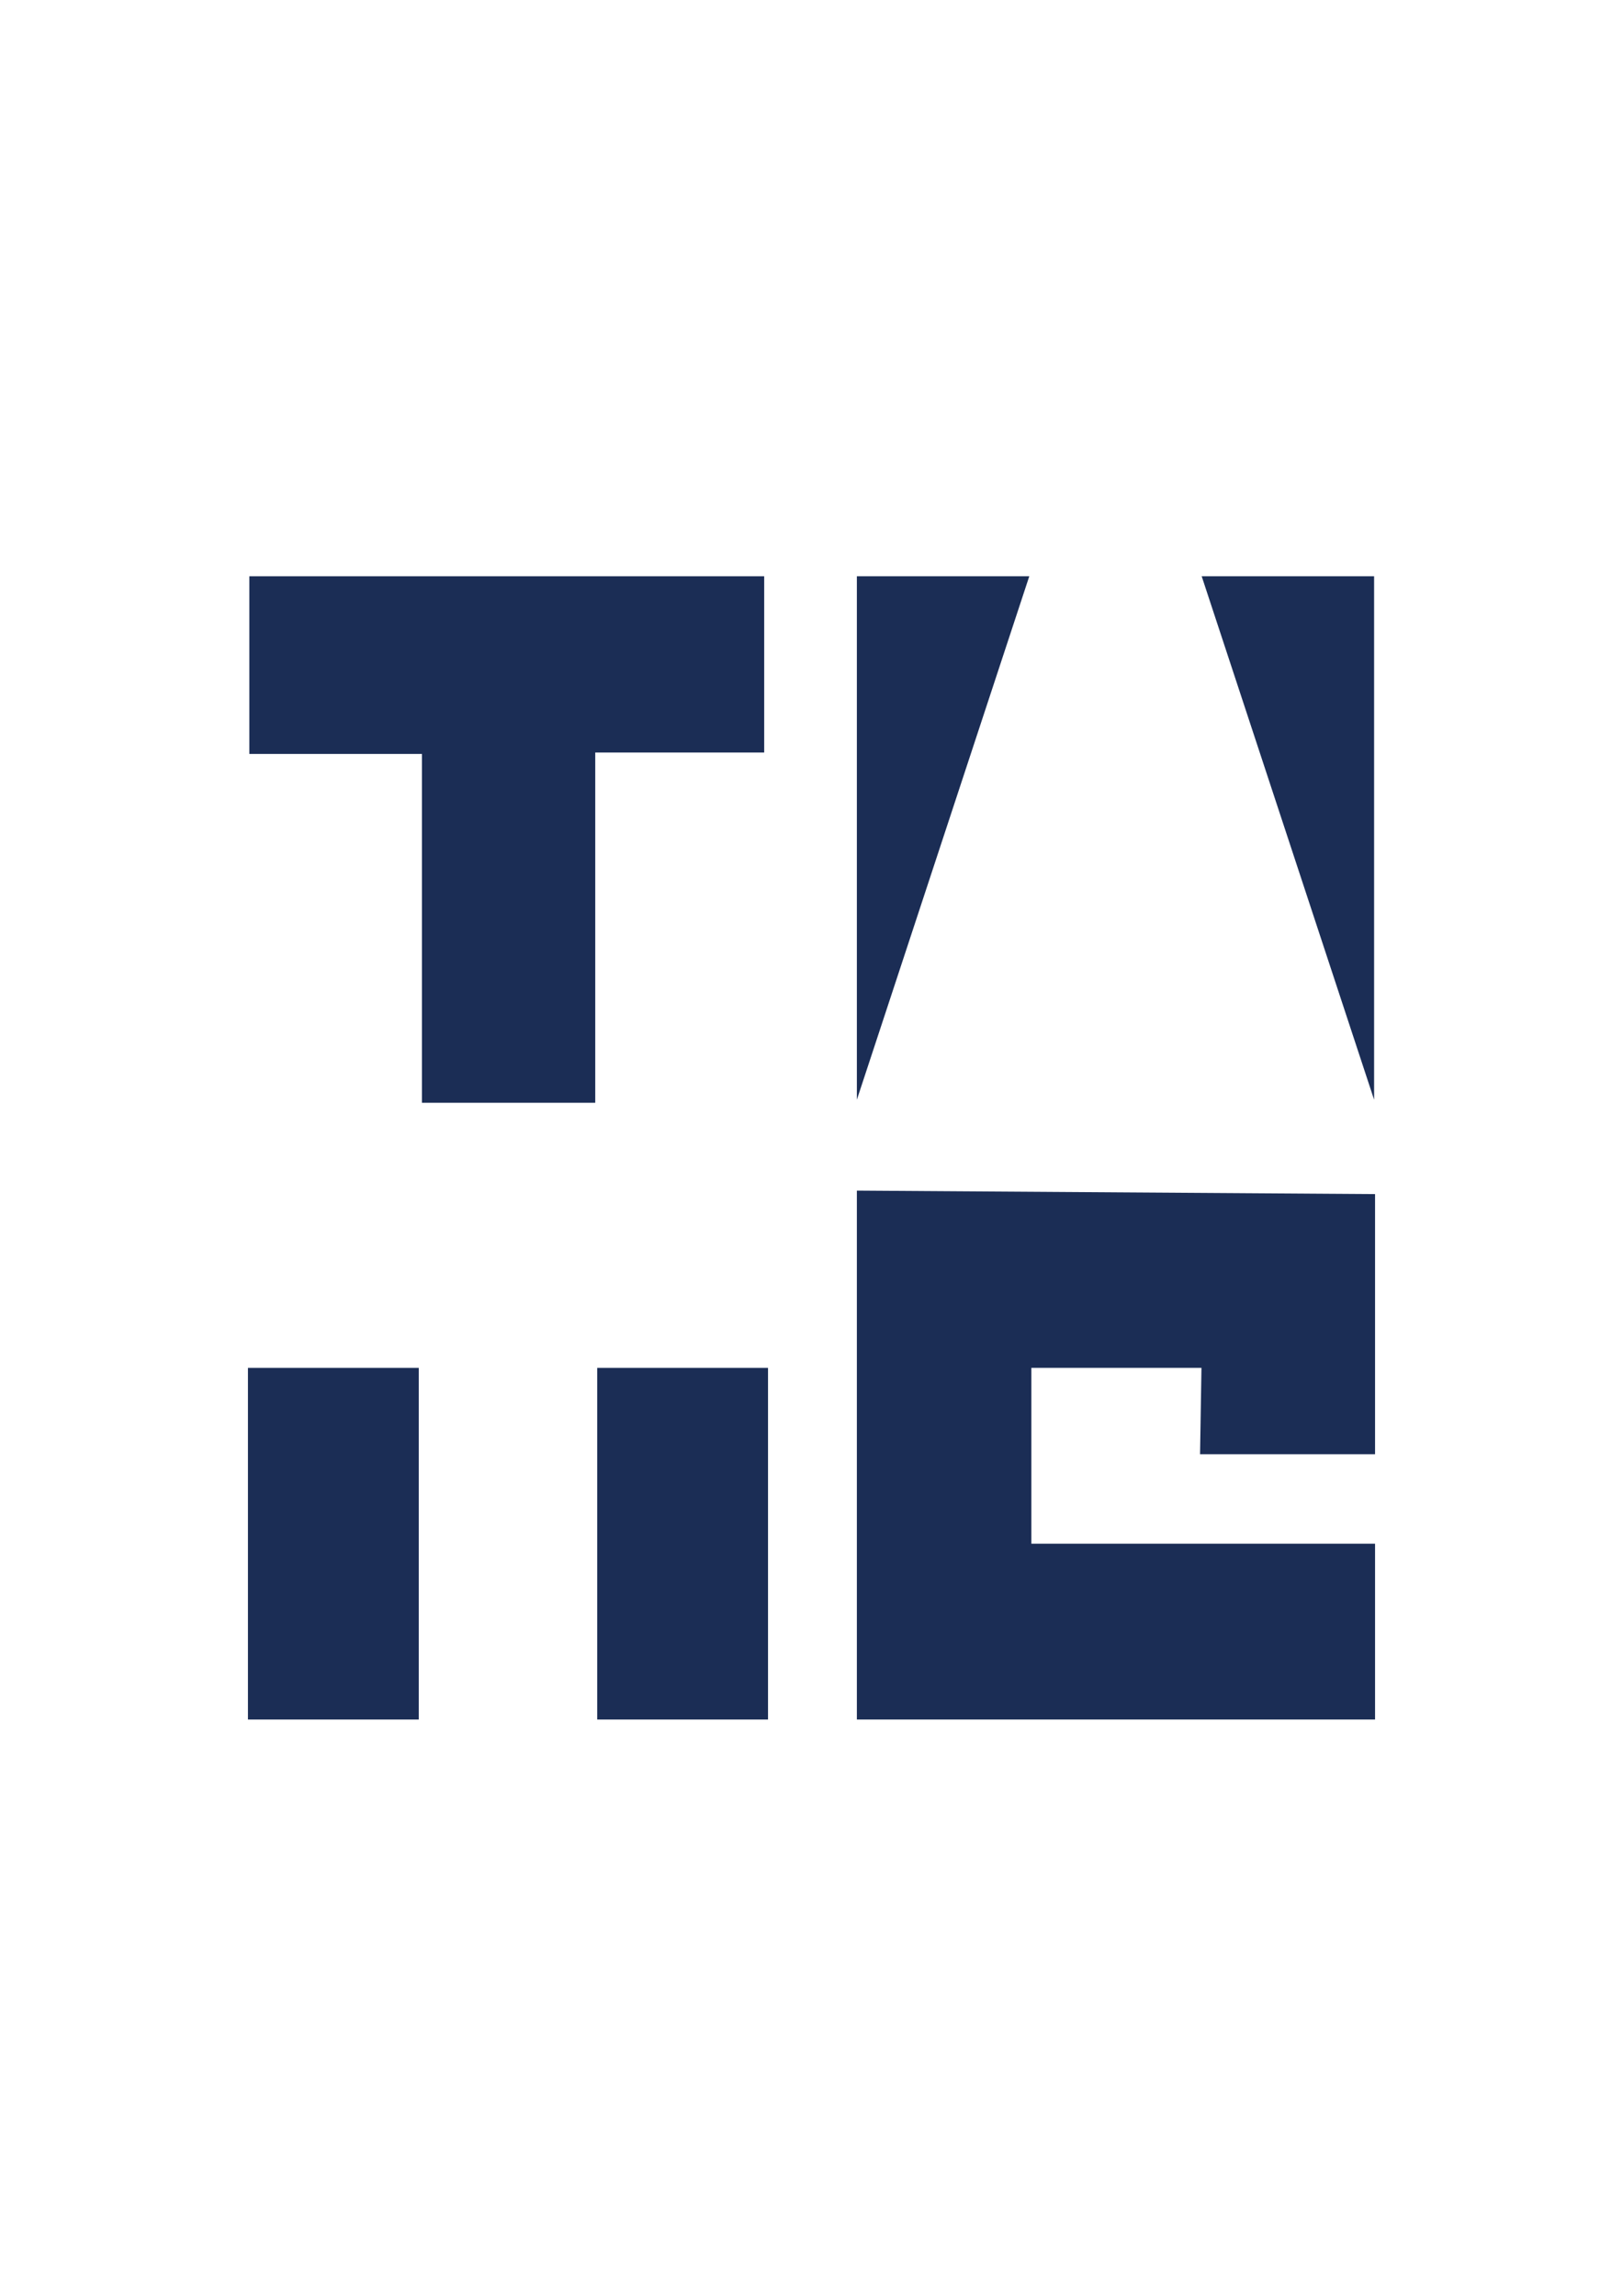 <?xml version="1.0" encoding="utf-8"?>
<!-- Generator: Adobe Illustrator 24.0.1, SVG Export Plug-In . SVG Version: 6.00 Build 0)  -->
<svg version="1.1" id="레이어_1" xmlns="http://www.w3.org/2000/svg" xmlns:xlink="http://www.w3.org/1999/xlink" x="0px"
	 y="0px" viewBox="0 0 595.28 841.89" style="enable-background:new 0 0 595.28 841.89;" xml:space="preserve">
<style type="text/css">
	.st0{fill:#1B2D55;}
</style>
<polygon class="st0" points="91.46,211.32 91.46,276.48 154.76,276.48 154.76,404.4 218.32,404.4 218.32,275.95 280.29,275.95 
	280.29,211.32 "/>
<polyline class="st0" points="314.28,211.32 377.52,211.32 314.28,403.28 "/>
<polyline class="st0" points="503.99,211.32 440.75,211.32 503.99,403.28 "/>
<line class="st0" x1="377.52" y1="211.32" x2="314.28" y2="403.28"/>
<rect x="90.94" y="501.61" class="st0" width="62.65" height="128.96"/>
<rect x="219.04" y="501.61" class="st0" width="62.65" height="128.96"/>
<polygon class="st0" points="440.15,533.27 504.34,533.27 504.34,437.89 314.28,436.61 314.28,630.57 504.34,630.57 504.34,566.09 
	378.28,566.09 378.28,501.61 440.67,501.61 "/>
</svg>
